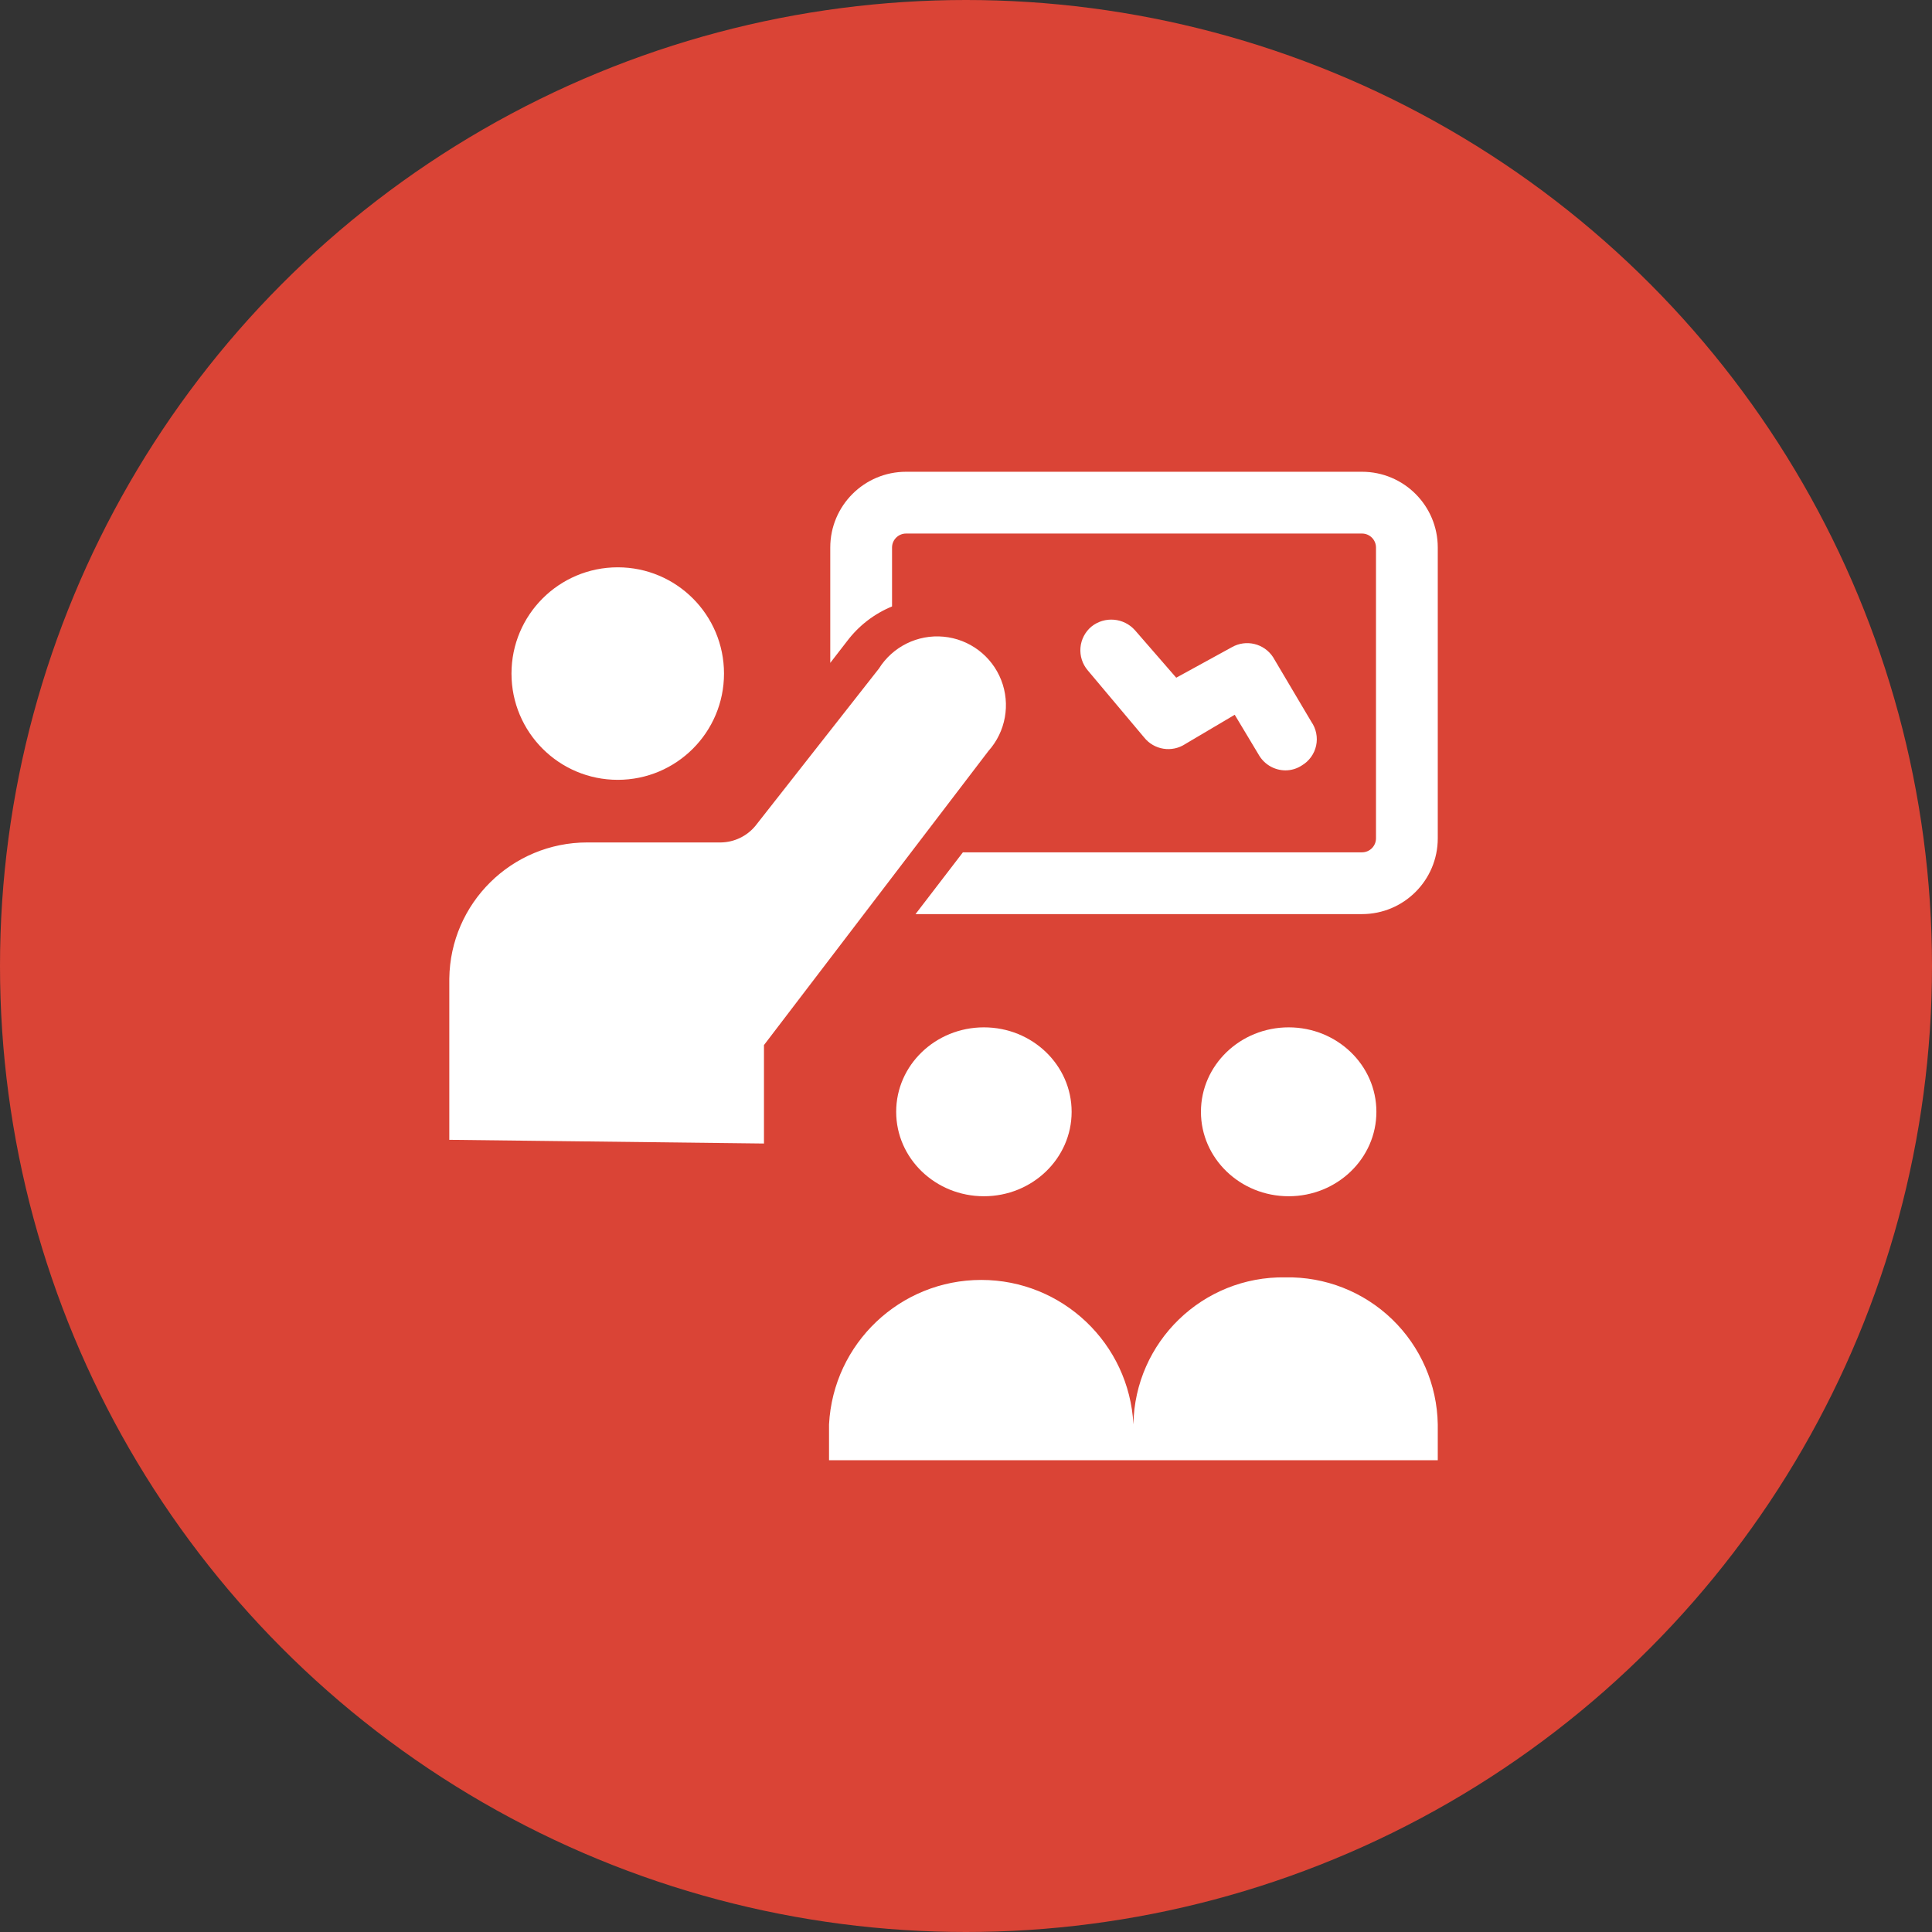 <svg width="86" height="86" viewBox="0 0 86 86" fill="none" xmlns="http://www.w3.org/2000/svg">
<rect x="0" y="0" width="86" height="86" fill="#333333" stroke="none"/>
<circle cx="43" cy="43" r="43" fill="#DA4436"/>
<path fill-rule="evenodd" clip-rule="evenodd" d="M39.892 49.49C39.891 51.566 41.64 53.249 43.797 53.249C45.954 53.249 47.702 51.566 47.702 49.49C47.702 47.414 45.954 45.731 43.797 45.731C41.64 45.731 39.891 47.414 39.892 49.49ZM57.217 56.86C53.541 56.799 50.512 59.729 50.452 63.405C50.264 59.8 47.287 56.974 43.678 56.974C40.068 56.974 37.091 59.8 36.903 63.405L36.903 65H64V63.405C63.971 61.637 63.239 59.953 61.967 58.725C60.694 57.497 58.985 56.826 57.217 56.86ZM53.458 49.49C53.458 51.566 55.206 53.249 57.363 53.249C59.52 53.249 61.269 51.566 61.268 49.49C61.269 47.414 59.52 45.731 57.363 45.731C55.206 45.731 53.458 47.414 53.458 49.49ZM58.372 32.128L56.667 29.25C56.268 28.642 55.465 28.449 54.833 28.81L52.358 30.167L50.525 28.058C50.025 27.493 49.169 27.42 48.582 27.893C48.301 28.128 48.126 28.466 48.095 28.831C48.064 29.195 48.18 29.558 48.417 29.837L50.928 32.825C51.371 33.383 52.167 33.51 52.762 33.118L54.962 31.817L56.062 33.65C56.312 34.047 56.747 34.289 57.217 34.292C57.477 34.292 57.733 34.216 57.95 34.072C58.275 33.879 58.505 33.561 58.585 33.192C58.665 32.823 58.587 32.438 58.372 32.128ZM22.768 29.983C22.768 32.596 24.886 34.713 27.498 34.713C30.111 34.713 32.228 32.596 32.228 29.983C32.228 27.371 30.111 25.253 27.498 25.253C24.886 25.253 22.768 27.371 22.768 29.983ZM34.007 50.902V46.52L43.998 33.43C44.769 32.568 44.988 31.346 44.566 30.27C44.143 29.194 43.151 28.448 42 28.341C40.849 28.234 39.736 28.784 39.122 29.763L33.622 36.767C33.245 37.22 32.69 37.488 32.1 37.5H26.142C22.778 37.5 20.04 40.205 20 43.568V50.737L34.007 50.902ZM60.627 21H40.332C38.469 21 36.958 22.51 36.958 24.373V29.507L37.71 28.535C38.226 27.852 38.916 27.32 39.708 26.995L39.708 24.373C39.708 24.029 39.987 23.75 40.332 23.75H60.627C60.971 23.75 61.25 24.029 61.25 24.373V37.317C61.25 37.661 60.971 37.94 60.627 37.94H42.862L40.753 40.69H60.627C62.49 40.69 64 39.18 64 37.317V24.373C64 22.51 62.49 21 60.627 21Z" fill="white"/>
</svg>
